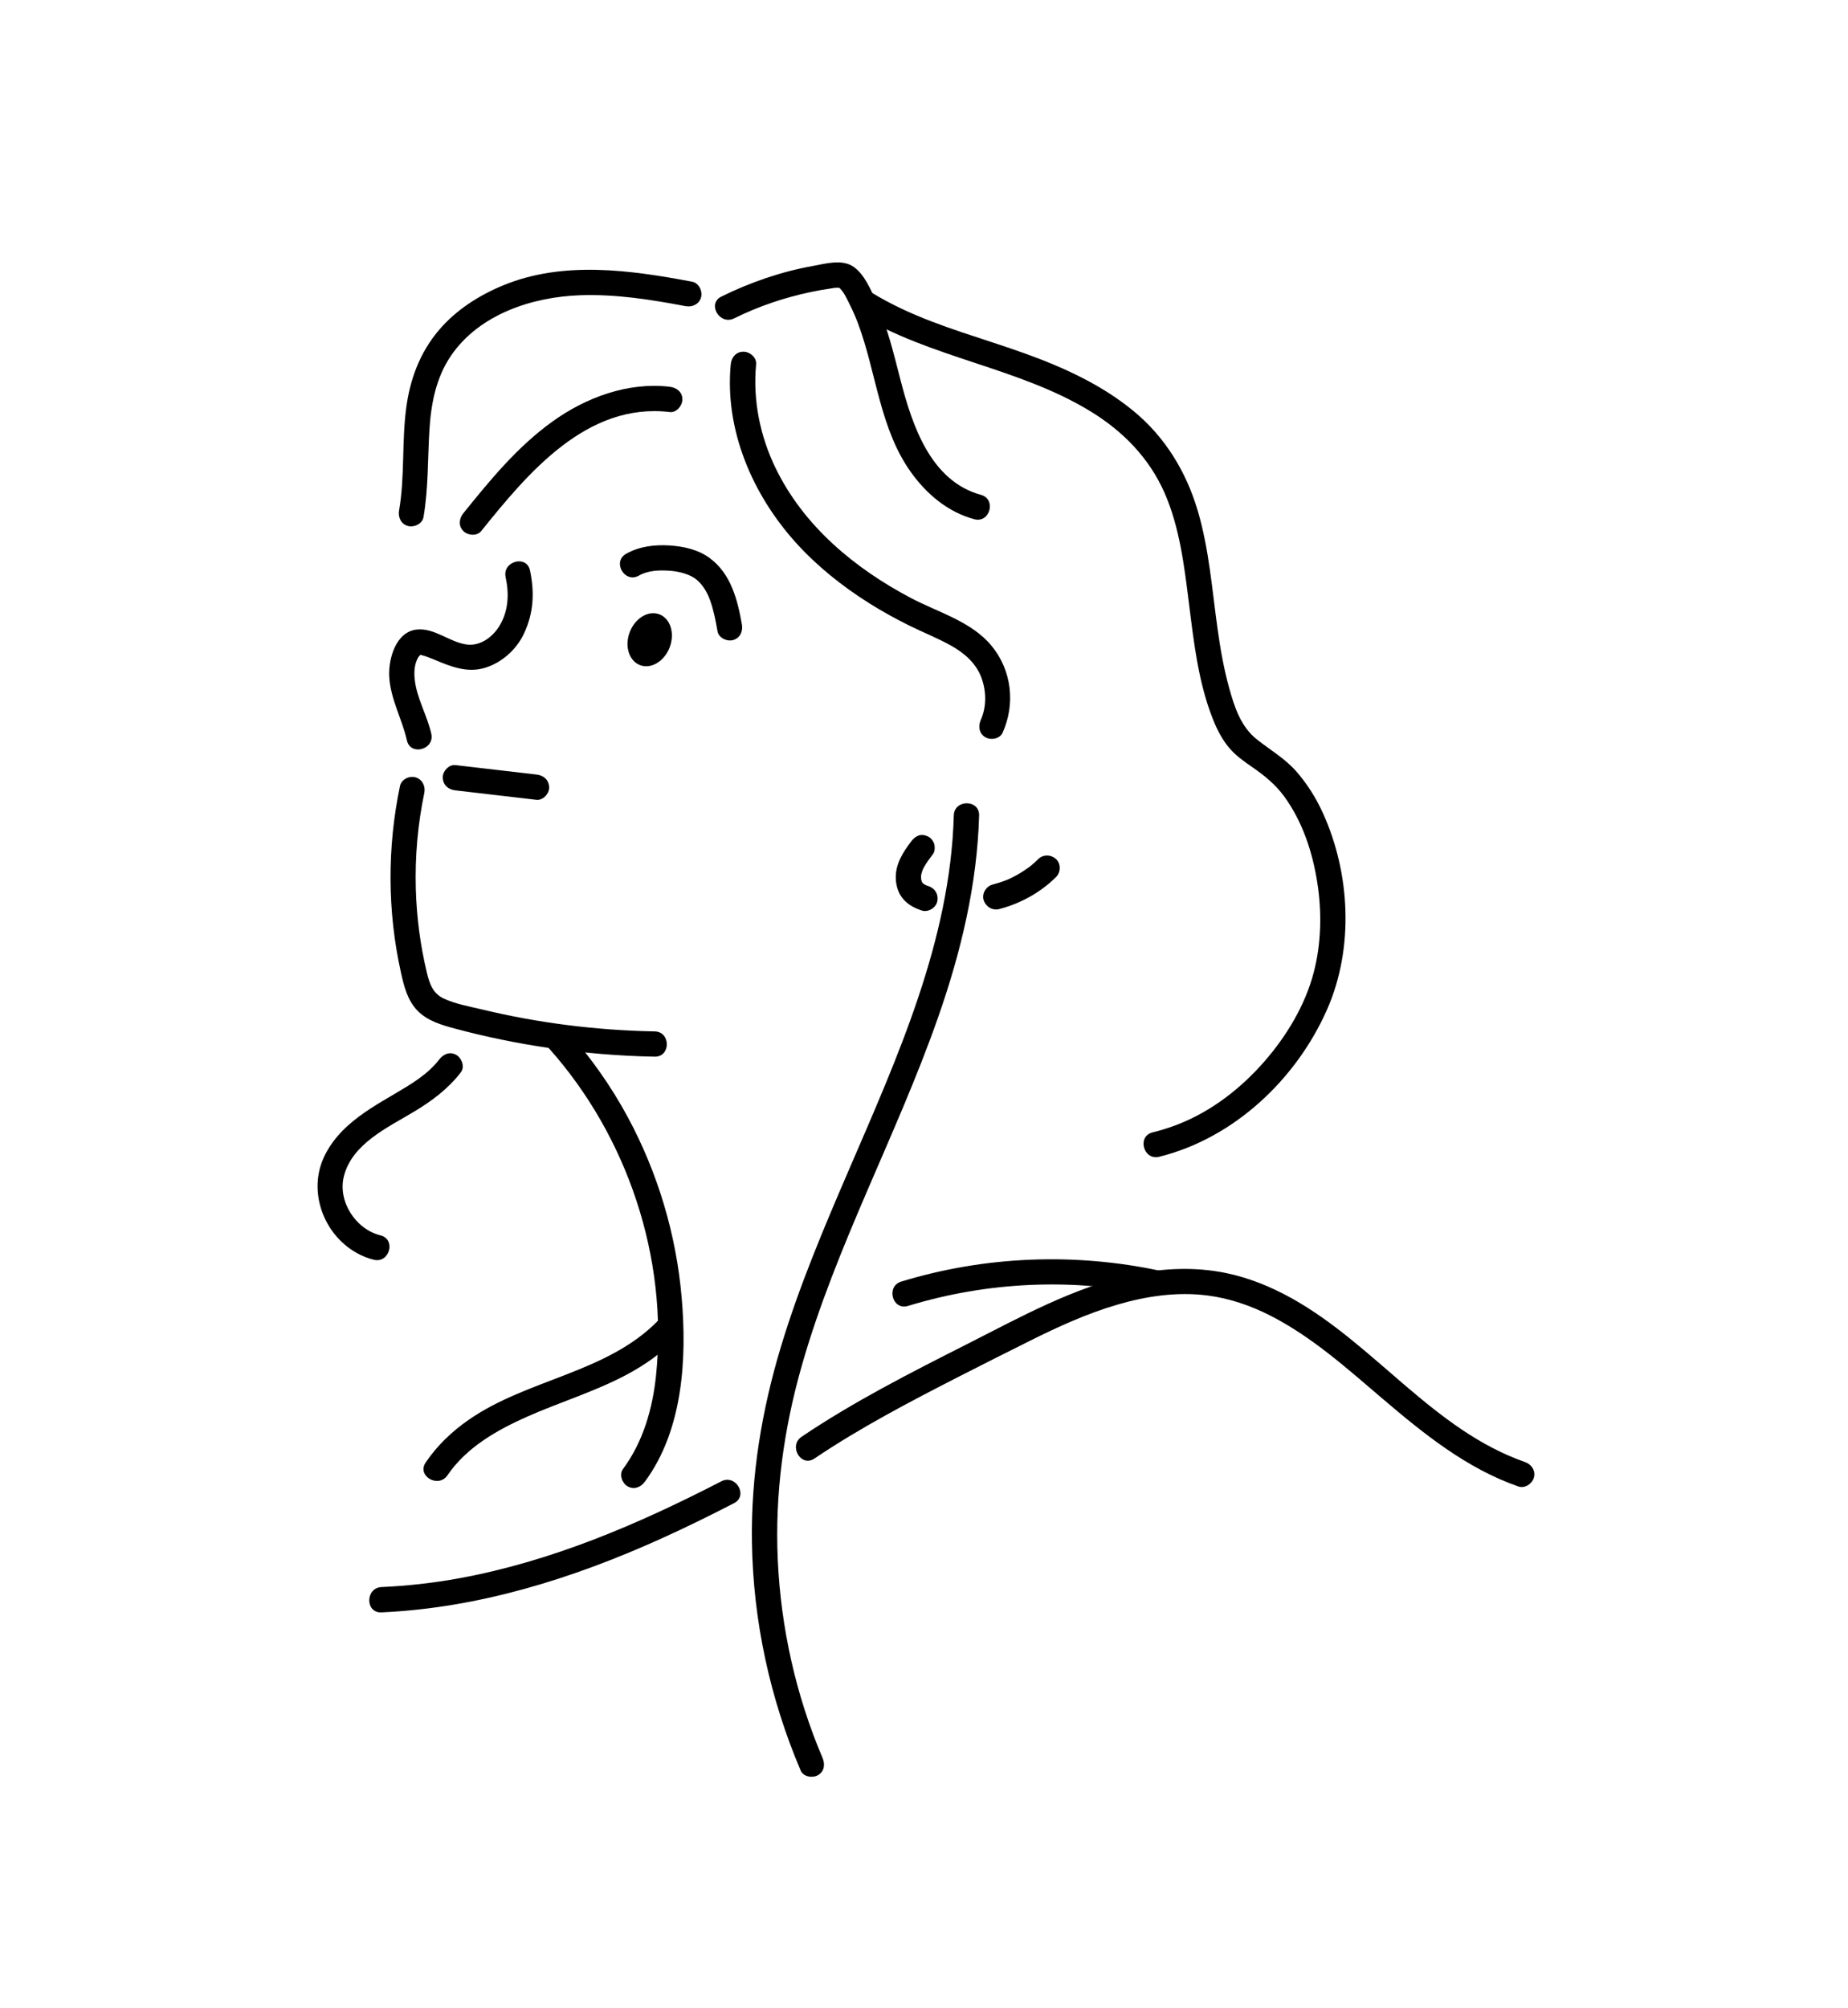 <?xml version="1.0" encoding="utf-8"?>
<!-- Generator: Adobe Illustrator 23.1.1, SVG Export Plug-In . SVG Version: 6.00 Build 0)  -->
<svg version="1.1" id="Layer_2" xmlns="http://www.w3.org/2000/svg" xmlns:xlink="http://www.w3.org/1999/xlink" x="0px" y="0px"
	 viewBox="0 0 365.63 397.26" style="enable-background:new 0 0 365.63 397.26;" xml:space="preserve">
<style type="text/css">
	.Drop_x0020_Shadow{fill:none;}
	.Round_x0020_Corners_x0020_2_x0020_pt{fill:#FFFFFF;stroke:#000000;stroke-miterlimit:10;}
	.Live_x0020_Reflect_x0020_X{fill:none;}
	.Bevel_x0020_Soft{fill:url(#SVGID_1_);}
	.Dusk{fill:#FFFFFF;}
	.Foliage_GS{fill:#FFDD00;}
	.Pompadour_GS{fill-rule:evenodd;clip-rule:evenodd;fill:#44ADE2;}
</style>
<linearGradient id="SVGID_1_" gradientUnits="userSpaceOnUse" x1="-137.786" y1="-222.802" x2="-137.078" y2="-222.095">
	<stop  offset="0" style="stop-color:#DEDFE3"/>
	<stop  offset="0.174" style="stop-color:#D8D9DD"/>
	<stop  offset="0.352" style="stop-color:#C9CACD"/>
	<stop  offset="0.532" style="stop-color:#B4B5B8"/>
	<stop  offset="0.714" style="stop-color:#989A9C"/>
	<stop  offset="0.895" style="stop-color:#797C7E"/>
	<stop  offset="1" style="stop-color:#656B6C"/>
</linearGradient>
<g>
	<g>
		<path d="M79.13,155.51c-2.53,12.15-2.5,24.73,0.19,36.85c0.6,2.72,1.3,5.55,3.31,7.6c1.97,2.01,4.79,2.82,7.43,3.53
			c5.97,1.6,12.04,2.85,18.16,3.76c7.06,1.04,14.17,1.65,21.3,1.78c3.22,0.06,3.22-4.94,0-5c-11.51-0.21-22.97-1.65-34.16-4.34
			c-2.46-0.59-5.14-1.06-7.46-2.11c-2.25-1.02-2.89-2.9-3.44-5.16c-1.31-5.43-2.03-10.99-2.19-16.58
			c-0.18-6.38,0.38-12.74,1.68-18.99c0.27-1.32-0.39-2.7-1.75-3.08C80.96,153.42,79.4,154.18,79.13,155.51L79.13,155.51z"/>
	</g>
</g>
<g>
	<g>
		<path d="M108.6,207.37c15.54,17.39,23.63,41.53,21.19,64.79c-0.69,6.57-2.56,13.07-6.53,18.44c-0.8,1.09-0.18,2.79,0.9,3.42
			c1.27,0.74,2.62,0.19,3.42-0.9c7.54-10.2,8.36-24.34,7.28-36.55c-1.09-12.42-4.71-24.54-10.62-35.52
			c-3.33-6.19-7.42-11.97-12.11-17.22C109.98,201.43,106.46,204.98,108.6,207.37L108.6,207.37z"/>
	</g>
</g>
<g>
	<g>
		<path d="M95.21,105.05c9.21-11.44,20.88-25.49,37.3-23.54c1.34,0.16,2.5-1.26,2.5-2.5c0-1.48-1.15-2.34-2.5-2.5
			c-8.25-0.98-16.58,2.11-23.21,6.88c-6.92,4.97-12.31,11.55-17.62,18.13c-0.85,1.05-1.03,2.51,0,3.54
			C92.55,105.93,94.36,106.11,95.21,105.05L95.21,105.05z"/>
	</g>
</g>
<g id="line_x5F_c">
	<g>
		<g>
			<path d="M136.95,55.73c-12.23-2.31-25.48-4.18-37.35,0.7c-4.81,1.98-9.33,4.85-12.73,8.84c-3.79,4.45-5.76,9.75-6.51,15.51
				c-0.88,6.7-0.25,13.53-1.4,20.19c-0.23,1.33,0.35,2.69,1.75,3.08c1.2,0.33,2.85-0.41,3.08-1.75c0.98-5.7,0.82-11.47,1.17-17.22
				c0.32-5.22,1.3-10.38,4.3-14.76c5.62-8.19,16.1-11.6,25.6-11.92c7-0.23,13.92,0.86,20.77,2.16c1.33,0.25,2.7-0.37,3.08-1.75
				C139.03,57.59,138.28,55.98,136.95,55.73L136.95,55.73z"/>
		</g>
	</g>
</g>
<g id="line_x5F_b">
	<g>
		<g>
			<path d="M86.89,209.6c-2.25,2.93-5.58,4.89-8.71,6.73c-3.27,1.92-6.57,3.82-9.4,6.38c-2.75,2.49-5.07,5.77-5.73,9.48
				c-0.61,3.43,0.09,6.98,1.82,9.99c1.96,3.42,5.24,6.07,9.08,7.02c3.12,0.77,4.46-4.05,1.33-4.82c-4.93-1.22-8.48-6.73-7.25-11.67
				c1.62-6.46,8.68-9.67,13.87-12.79c3.53-2.12,6.77-4.52,9.29-7.81c0.82-1.07,0.17-2.8-0.9-3.42
				C89.02,207.95,87.71,208.52,86.89,209.6L86.89,209.6z"/>
		</g>
	</g>
</g>
<g>
	<g>
		<path d="M144.58,72.07c-1.23,12.99,4.3,25.78,12.9,35.3c4.19,4.64,9.15,8.59,14.43,11.92c2.57,1.62,5.23,3.09,7.95,4.44
			c2.78,1.38,5.69,2.51,8.4,4.04c2.57,1.46,4.81,3.39,5.89,6.22c1.01,2.67,1.08,5.8-0.1,8.43c-0.55,1.23-0.35,2.69,0.9,3.42
			c1.07,0.63,2.86,0.34,3.42-0.9c2.56-5.69,1.81-12.34-2.19-17.19c-3.98-4.83-10.64-6.64-15.99-9.47
			c-11.1-5.86-21.15-14.19-26.72-25.65c-3.1-6.38-4.54-13.48-3.87-20.56c0.13-1.35-1.24-2.5-2.5-2.5
			C145.62,69.57,144.71,70.72,144.58,72.07L144.58,72.07z"/>
	</g>
</g>
<g>
	<g>
		<path d="M197.71,179.83c4.21-1.1,8.14-3.27,11.24-6.34c0.93-0.92,0.99-2.62,0-3.54c-1-0.92-2.54-0.98-3.54,0
			c-0.34,0.34-0.69,0.66-1.05,0.97c-0.17,0.15-0.34,0.29-0.51,0.43c-0.11,0.09-0.23,0.17-0.33,0.26c0.1-0.1,0.36-0.27,0.11-0.09
			c-0.77,0.56-1.56,1.08-2.4,1.55c-0.39,0.22-0.79,0.42-1.19,0.62c-0.23,0.11-0.46,0.22-0.69,0.32c-0.07,0.03-0.43,0.19-0.09,0.04
			c0.34-0.15-0.02,0.01-0.09,0.03c-0.91,0.36-1.85,0.66-2.8,0.91c-1.27,0.33-2.16,1.8-1.75,3.08
			C195.06,179.38,196.35,180.18,197.71,179.83L197.71,179.83z"/>
	</g>
</g>
<g>
	<g>
		<path d="M180.28,166.45c-1.6,2.1-3.09,4.43-3.05,7.18c0.02,1.29,0.36,2.68,1.11,3.75c1,1.43,2.39,2.18,4.01,2.73
			c1.24,0.42,2.79-0.48,3.08-1.75c0.32-1.39-0.42-2.63-1.75-3.08c-0.11-0.04-0.22-0.07-0.33-0.11c-0.03-0.01-0.56-0.21-0.19-0.07
			c0.33,0.13-0.03-0.02-0.09-0.06c-0.1-0.05-0.2-0.11-0.3-0.17c-0.36-0.22-0.06-0.14,0.02,0.04c-0.03-0.07-0.16-0.14-0.21-0.2
			c-0.06-0.07-0.12-0.15-0.19-0.21c0.41,0.36,0.23,0.31,0.11,0.1c-0.05-0.08-0.09-0.16-0.14-0.25c-0.12-0.24-0.02-0.34,0.05,0.14
			c-0.03-0.18-0.12-0.37-0.16-0.55c-0.02-0.09-0.03-0.19-0.05-0.28c0.17,0.62,0.05,0.38,0.04,0.16c-0.01-0.22-0.01-0.44,0-0.66
			c0.01-0.1,0.03-0.19,0.03-0.29c0,0.1-0.11,0.57-0.02,0.23c0.06-0.22,0.1-0.45,0.18-0.67c0.04-0.11,0.08-0.22,0.11-0.33
			c0.09-0.31-0.27,0.55-0.02,0.04c0.1-0.21,0.2-0.41,0.31-0.62c0.51-0.92,1.14-1.75,1.77-2.58c0.37-0.48,0.4-1.37,0.25-1.93
			c-0.16-0.58-0.61-1.21-1.15-1.49c-0.58-0.31-1.28-0.46-1.93-0.25C181.11,165.52,180.7,165.9,180.28,166.45L180.28,166.45z"/>
	</g>
</g>
<g id="line_x5F_a">
	<g>
		<g>
			<path d="M169.84,62.15c14.28,8.71,31.56,10.48,45.83,19.17c6.45,3.92,11.7,9.25,14.75,16.21c2.98,6.81,3.88,14.39,4.8,21.7
				c0.97,7.72,1.84,15.65,4.72,22.94c0.82,2.08,1.79,4.01,3.23,5.74c1.31,1.57,3.02,2.76,4.69,3.91c2.34,1.61,4.53,3.42,6.22,5.73
				c3.63,4.99,5.6,10.99,6.55,17.05c0.93,5.93,0.78,12.16-0.74,17.89c-1.7,6.44-5.38,12.51-9.74,17.5
				c-4.63,5.3-10.4,9.8-16.99,12.39c-1.67,0.66-3.38,1.2-5.13,1.63c-3.12,0.78-1.8,5.6,1.33,4.82c14.8-3.68,27.1-15.32,33.19-29.1
				c5.38-12.17,4.63-27.06-0.89-39.06c-1.33-2.9-3.05-5.62-5.15-8.03c-2.28-2.61-5.17-4.25-7.85-6.38
				c-3.18-2.53-4.42-6.39-5.47-10.17c-1.07-3.85-1.75-7.79-2.3-11.74c-1.09-7.79-1.67-15.72-3.91-23.3
				c-2.29-7.75-6.48-14.64-12.77-19.79c-6.28-5.15-13.71-8.55-21.3-11.29c-8.23-2.97-16.76-5.2-24.68-8.97c-2-0.95-3.96-2-5.85-3.16
				C169.61,56.15,167.09,60.47,169.84,62.15L169.84,62.15z"/>
		</g>
	</g>
</g>
<g>
	<g>
		<path d="M126.4,113.87c1.87-1.06,4.05-1.11,6.17-0.96c1.79,0.12,4,0.71,5.24,1.75c1.32,1.1,2.16,2.62,2.7,4.14
			c0.7,1.96,1.09,4.02,1.45,6.07c0.23,1.33,1.86,2.08,3.08,1.75c1.4-0.39,1.98-1.74,1.75-3.08c-0.86-4.89-2.17-10.05-6.38-13.15
			c-2.3-1.69-5.2-2.32-8-2.49c-2.93-0.18-5.94,0.19-8.53,1.65C121.07,111.14,123.59,115.46,126.4,113.87L126.4,113.87z"/>
	</g>
</g>
<g>
	<g>
		<path d="M161.13,288.53c9.1-6.13,18.88-11.24,28.63-16.23c4.65-2.38,9.33-4.72,14.01-7.06c5.57-2.79,11.26-5.38,17.25-7.14
			c5.78-1.7,11.85-2.6,17.87-1.83c4.33,0.55,8.56,2,12.44,3.98c8.26,4.21,15.21,10.48,22.21,16.44
			c8.15,6.94,16.62,13.79,26.86,17.36c1.27,0.45,2.73-0.51,3.08-1.75c0.38-1.38-0.47-2.63-1.75-3.08
			c-18.09-6.32-29.7-23.21-46.12-32.37c-4.09-2.28-8.5-4.09-13.09-5.03c-6.1-1.24-12.34-0.98-18.41,0.32
			c-11.67,2.5-22.33,8.46-32.89,13.81c-11.1,5.62-22.29,11.3-32.61,18.26C155.95,286,158.45,290.33,161.13,288.53L161.13,288.53z"/>
	</g>
</g>
<g>
	<g>
		<path d="M75.47,318.96c19.21-0.87,37.62-6.62,55.05-14.46c4.97-2.24,9.87-4.64,14.72-7.15c2.86-1.48,0.33-5.79-2.52-4.32
			c-16.42,8.48-33.59,15.84-51.86,19.18c-5.09,0.93-10.22,1.51-15.38,1.74C72.26,314.11,72.25,319.11,75.47,318.96L75.47,318.96z"/>
	</g>
</g>
<g>
	<g>
		<path d="M179.64,258.34c15.73-4.8,32.54-5.57,48.63-2.12c3.14,0.67,4.48-4.15,1.33-4.82c-16.95-3.64-34.7-2.94-51.28,2.12
			C175.24,254.45,176.55,259.28,179.64,258.34L179.64,258.34z"/>
	</g>
</g>
<g>
	<g>
		<path d="M85.33,145.14c-0.82-3.64-2.89-7.03-3.28-10.76c-0.15-1.45-0.07-2.99,0.66-4.28c0.15-0.26,0.42-0.48,0.55-0.73
			c-0.17,0.32-0.69,0,0.18,0.23c0.77,0.21,1.53,0.49,2.27,0.8c3.38,1.42,6.76,2.86,10.46,1.64c3.26-1.07,6.06-3.62,7.51-6.73
			c1.91-4.07,2.1-8.12,1.18-12.47c-0.67-3.15-5.49-1.81-4.82,1.33c0.69,3.24,0.59,6.47-1.09,9.42c-1.32,2.31-3.83,4.28-6.63,3.9
			c-3.37-0.45-6.32-3.3-9.82-2.96c-4.17,0.41-5.66,5.76-5.49,9.26c0.22,4.48,2.53,8.37,3.5,12.68
			C81.22,149.6,86.04,148.28,85.33,145.14L85.33,145.14z"/>
	</g>
</g>
<g>
	<g>
		<path d="M145.25,62.98c4.81-2.38,9.91-4.11,15.16-5.21c1.25-0.26,2.51-0.49,3.78-0.67c0.48-0.07,1.01-0.2,1.5-0.18
			c0.47,0.02,0.34-0.03,0.65,0.3c0.78,0.82,1.35,2.19,1.86,3.19c0.6,1.18,1.12,2.39,1.58,3.63c3.62,9.7,4.27,20.72,10.44,29.36
			c3.11,4.35,7.3,7.89,12.53,9.31c3.11,0.85,4.43-3.97,1.33-4.82c-9.94-2.71-13.58-13.72-15.88-22.59
			c-1.37-5.29-2.63-10.61-4.85-15.63c-1.02-2.31-2.31-5.36-4.43-6.86c-2.29-1.62-5.53-0.66-8.07-0.2
			c-6.3,1.13-12.39,3.23-18.13,6.06C139.84,60.08,142.37,64.4,145.25,62.98L145.25,62.98z"/>
	</g>
</g>
<g>
	<g>
		<path d="M130.22,261.22c-10.09,10.38-25.83,11.55-37.45,19.62c-3.35,2.32-6.26,5.09-8.55,8.47c-1.81,2.67,2.52,5.17,4.32,2.52
			c3.76-5.52,9.77-8.93,15.74-11.58c6.51-2.89,13.37-4.94,19.68-8.3c3.59-1.91,6.96-4.27,9.8-7.19
			C136,262.44,132.47,258.9,130.22,261.22L130.22,261.22z"/>
	</g>
</g>
<g>
	<g>
		<path d="M188.71,161.31c-0.69,24.73-11.08,47.68-20.71,70.01c-4.96,11.5-9.87,23.07-13.49,35.08
			c-3.79,12.55-5.95,25.55-5.74,38.69c0.24,15.54,3.56,30.88,9.65,45.17c0.53,1.24,2.36,1.52,3.42,0.9c1.29-0.75,1.43-2.17,0.9-3.42
			c-5.28-12.4-8.26-25.81-8.86-39.26c-0.58-12.96,1.18-25.75,4.72-38.2c6.77-23.81,18.8-45.64,26.97-68.93
			c4.53-12.9,7.77-26.32,8.15-40.04C193.8,158.1,188.8,158.1,188.71,161.31L188.71,161.31z"/>
	</g>
</g>
<g id="eyes">
	<ellipse transform="matrix(0.356 -0.934 0.934 0.356 -35.38 201.642)" cx="128.61" cy="126.49" rx="5.38" ry="4.23"/>
</g>
<g>
	<g>
		<path d="M90.1,156.35c5.35,0.62,10.7,1.25,16.05,1.87c1.3,0.15,2.56-1.26,2.5-2.5c-0.07-1.48-1.1-2.34-2.5-2.5
			c-5.35-0.62-10.7-1.25-16.05-1.87c-1.3-0.15-2.56,1.26-2.5,2.5C87.67,155.34,88.71,156.19,90.1,156.35L90.1,156.35z"/>
	</g>
</g>
</svg>
